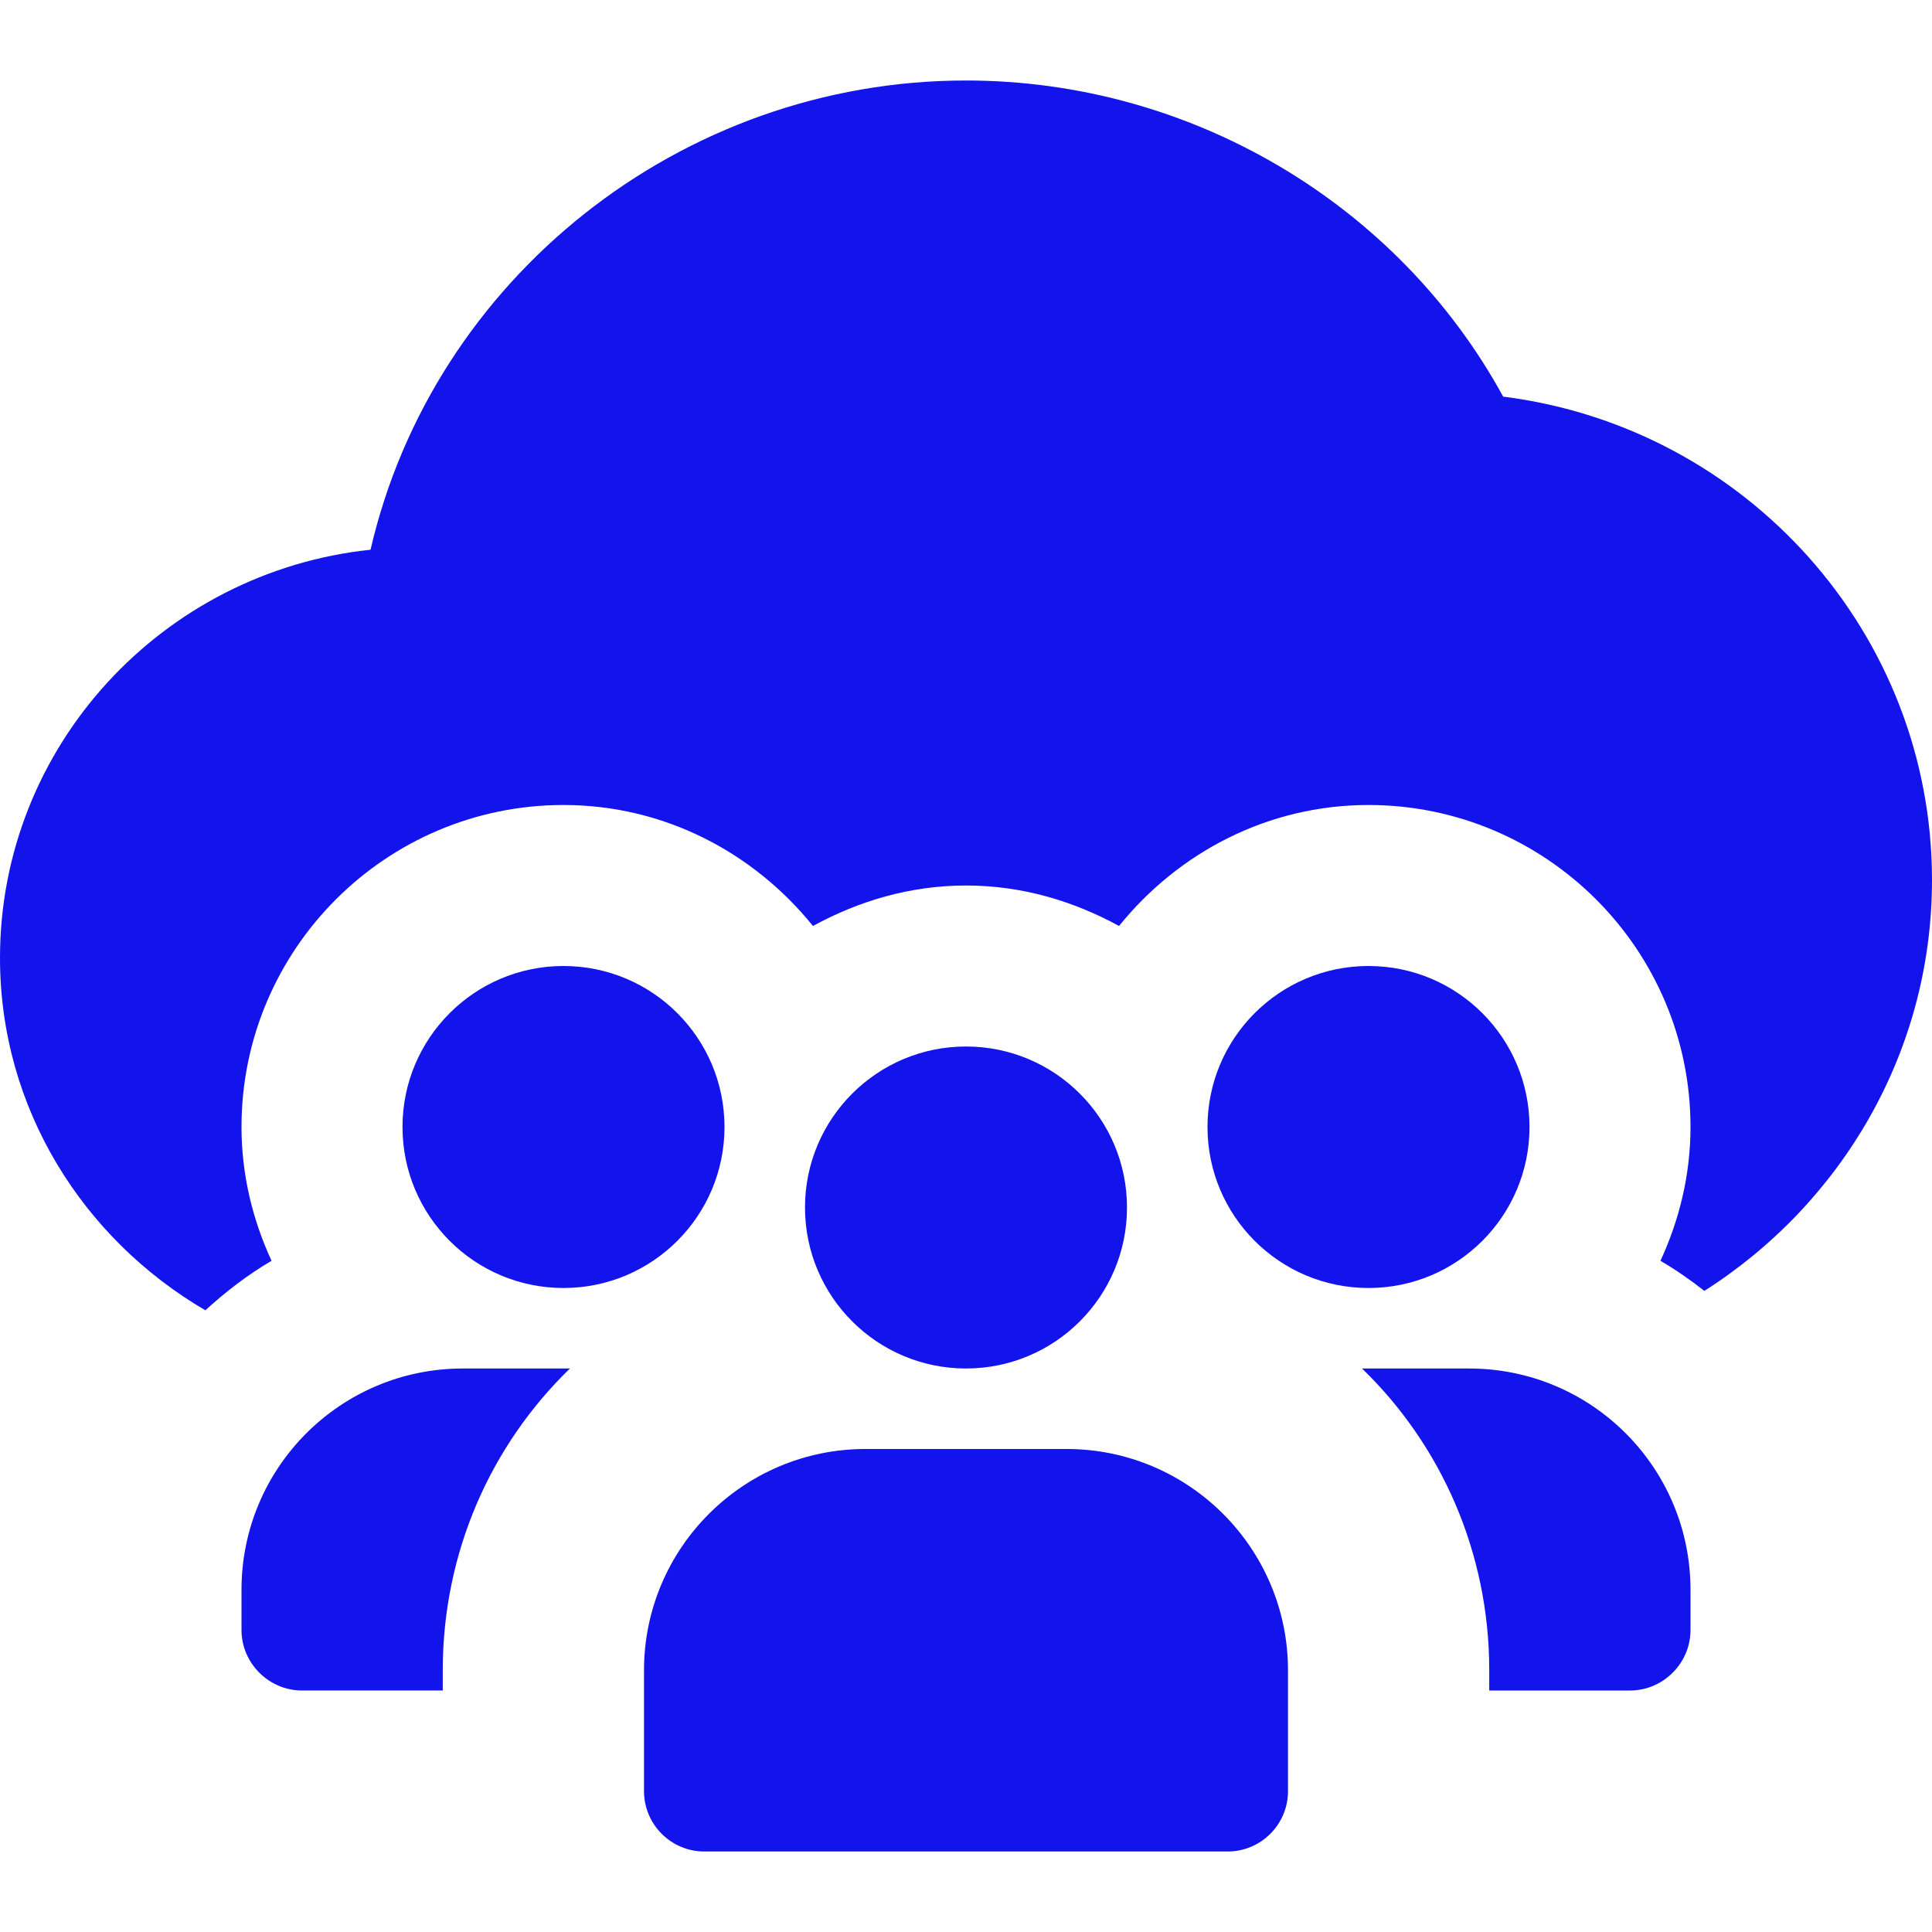 <?xml version="1.0"?>
<svg xmlns="http://www.w3.org/2000/svg" id="bold" enable-background="new 0 0 24 24" height="512px" viewBox="0 0 24 24" width="512px"><g><circle cx="12" cy="15" r="2" data-original="#000000" class="active-path" data-old_color="#000000" fill="#1214EB"/><path d="m15.25 23h-6.5c-.414 0-.75-.336-.75-.75v-1.5c0-1.517 1.233-2.75 2.75-2.75h2.5c1.517 0 2.75 1.233 2.75 2.75v1.5c0 .414-.336.75-.75.75z" data-original="#000000" class="active-path" data-old_color="#000000" fill="#1214EB"/><path d="m18.25 17h-1.33c.98.95 1.58 2.28 1.58 3.75v.25h1.75c.41 0 .75-.34.75-.75v-.5c0-1.52-1.23-2.75-2.75-2.75z" data-original="#000000" class="active-path" data-old_color="#000000" fill="#1214EB"/><path d="m5.75 17c-1.52 0-2.75 1.23-2.75 2.75v.5c0 .41.34.75.75.75h1.75v-.25c0-1.47.6-2.8 1.58-3.75z" data-original="#000000" class="active-path" data-old_color="#000000" fill="#1214EB"/><circle cx="7" cy="14" r="2" data-original="#000000" class="active-path" data-old_color="#000000" fill="#1214EB"/><circle cx="17" cy="14" r="2" data-original="#000000" class="active-path" data-old_color="#000000" fill="#1214EB"/><path d="m2.551 16.277c.253-.231.525-.441.822-.615-.234-.508-.373-1.067-.373-1.662 0-2.206 1.794-4 4-4 1.256 0 2.365.594 3.099 1.503.568-.311 1.209-.503 1.901-.503s1.333.192 1.901.503c.734-.909 1.843-1.503 3.099-1.503 2.206 0 4 1.794 4 4 0 .595-.139 1.154-.373 1.662.191.112.372.238.545.374 1.698-1.08 2.828-2.962 2.828-5.103 0-3.066-2.307-5.625-5.327-6.006-1.312-2.399-3.884-3.927-6.673-3.927-3.545 0-6.62 2.465-7.397 5.829-2.584.272-4.603 2.442-4.603 5.071 0 1.869 1.032 3.489 2.551 4.377z" data-original="#000000" class="active-path" data-old_color="#000000" fill="#1214EB"/></g> </svg>
